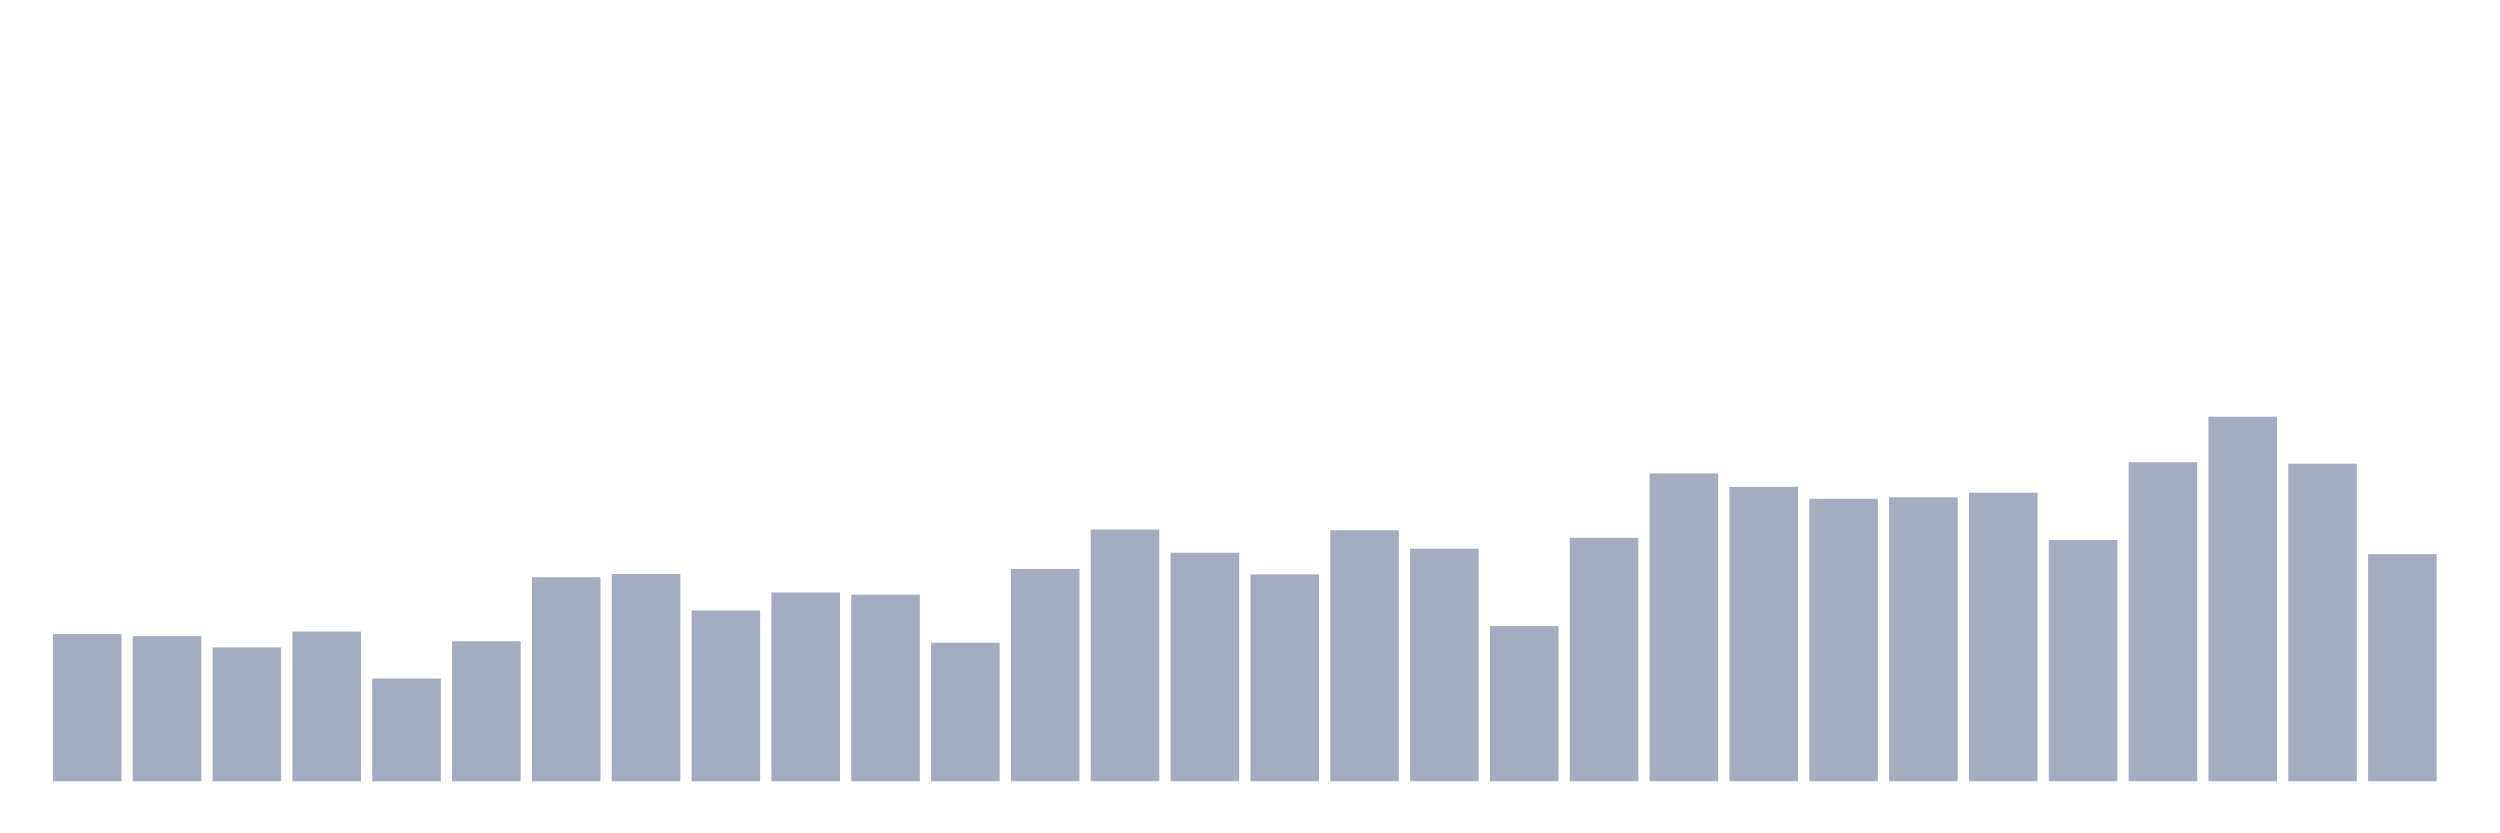 <svg xmlns="http://www.w3.org/2000/svg" viewBox="0 0 480 160"><g transform="translate(10,10)"><rect class="bar" x="0.153" width="13.175" y="111.736" height="28.264" fill="rgb(164,173,192)"></rect><rect class="bar" x="15.482" width="13.175" y="112.153" height="27.847" fill="rgb(164,173,192)"></rect><rect class="bar" x="30.81" width="13.175" y="114.306" height="25.694" fill="rgb(164,173,192)"></rect><rect class="bar" x="46.138" width="13.175" y="111.25" height="28.75" fill="rgb(164,173,192)"></rect><rect class="bar" x="61.466" width="13.175" y="120.278" height="19.722" fill="rgb(164,173,192)"></rect><rect class="bar" x="76.794" width="13.175" y="113.125" height="26.875" fill="rgb(164,173,192)"></rect><rect class="bar" x="92.123" width="13.175" y="100.833" height="39.167" fill="rgb(164,173,192)"></rect><rect class="bar" x="107.451" width="13.175" y="100.208" height="39.792" fill="rgb(164,173,192)"></rect><rect class="bar" x="122.779" width="13.175" y="107.222" height="32.778" fill="rgb(164,173,192)"></rect><rect class="bar" x="138.107" width="13.175" y="103.75" height="36.25" fill="rgb(164,173,192)"></rect><rect class="bar" x="153.436" width="13.175" y="104.167" height="35.833" fill="rgb(164,173,192)"></rect><rect class="bar" x="168.764" width="13.175" y="113.403" height="26.597" fill="rgb(164,173,192)"></rect><rect class="bar" x="184.092" width="13.175" y="99.236" height="40.764" fill="rgb(164,173,192)"></rect><rect class="bar" x="199.42" width="13.175" y="91.667" height="48.333" fill="rgb(164,173,192)"></rect><rect class="bar" x="214.748" width="13.175" y="96.111" height="43.889" fill="rgb(164,173,192)"></rect><rect class="bar" x="230.077" width="13.175" y="100.278" height="39.722" fill="rgb(164,173,192)"></rect><rect class="bar" x="245.405" width="13.175" y="91.806" height="48.194" fill="rgb(164,173,192)"></rect><rect class="bar" x="260.733" width="13.175" y="95.347" height="44.653" fill="rgb(164,173,192)"></rect><rect class="bar" x="276.061" width="13.175" y="110.208" height="29.792" fill="rgb(164,173,192)"></rect><rect class="bar" x="291.39" width="13.175" y="93.264" height="46.736" fill="rgb(164,173,192)"></rect><rect class="bar" x="306.718" width="13.175" y="80.903" height="59.097" fill="rgb(164,173,192)"></rect><rect class="bar" x="322.046" width="13.175" y="83.472" height="56.528" fill="rgb(164,173,192)"></rect><rect class="bar" x="337.374" width="13.175" y="85.764" height="54.236" fill="rgb(164,173,192)"></rect><rect class="bar" x="352.702" width="13.175" y="85.486" height="54.514" fill="rgb(164,173,192)"></rect><rect class="bar" x="368.031" width="13.175" y="84.583" height="55.417" fill="rgb(164,173,192)"></rect><rect class="bar" x="383.359" width="13.175" y="93.681" height="46.319" fill="rgb(164,173,192)"></rect><rect class="bar" x="398.687" width="13.175" y="78.75" height="61.25" fill="rgb(164,173,192)"></rect><rect class="bar" x="414.015" width="13.175" y="70" height="70" fill="rgb(164,173,192)"></rect><rect class="bar" x="429.344" width="13.175" y="79.028" height="60.972" fill="rgb(164,173,192)"></rect><rect class="bar" x="444.672" width="13.175" y="96.389" height="43.611" fill="rgb(164,173,192)"></rect></g></svg>